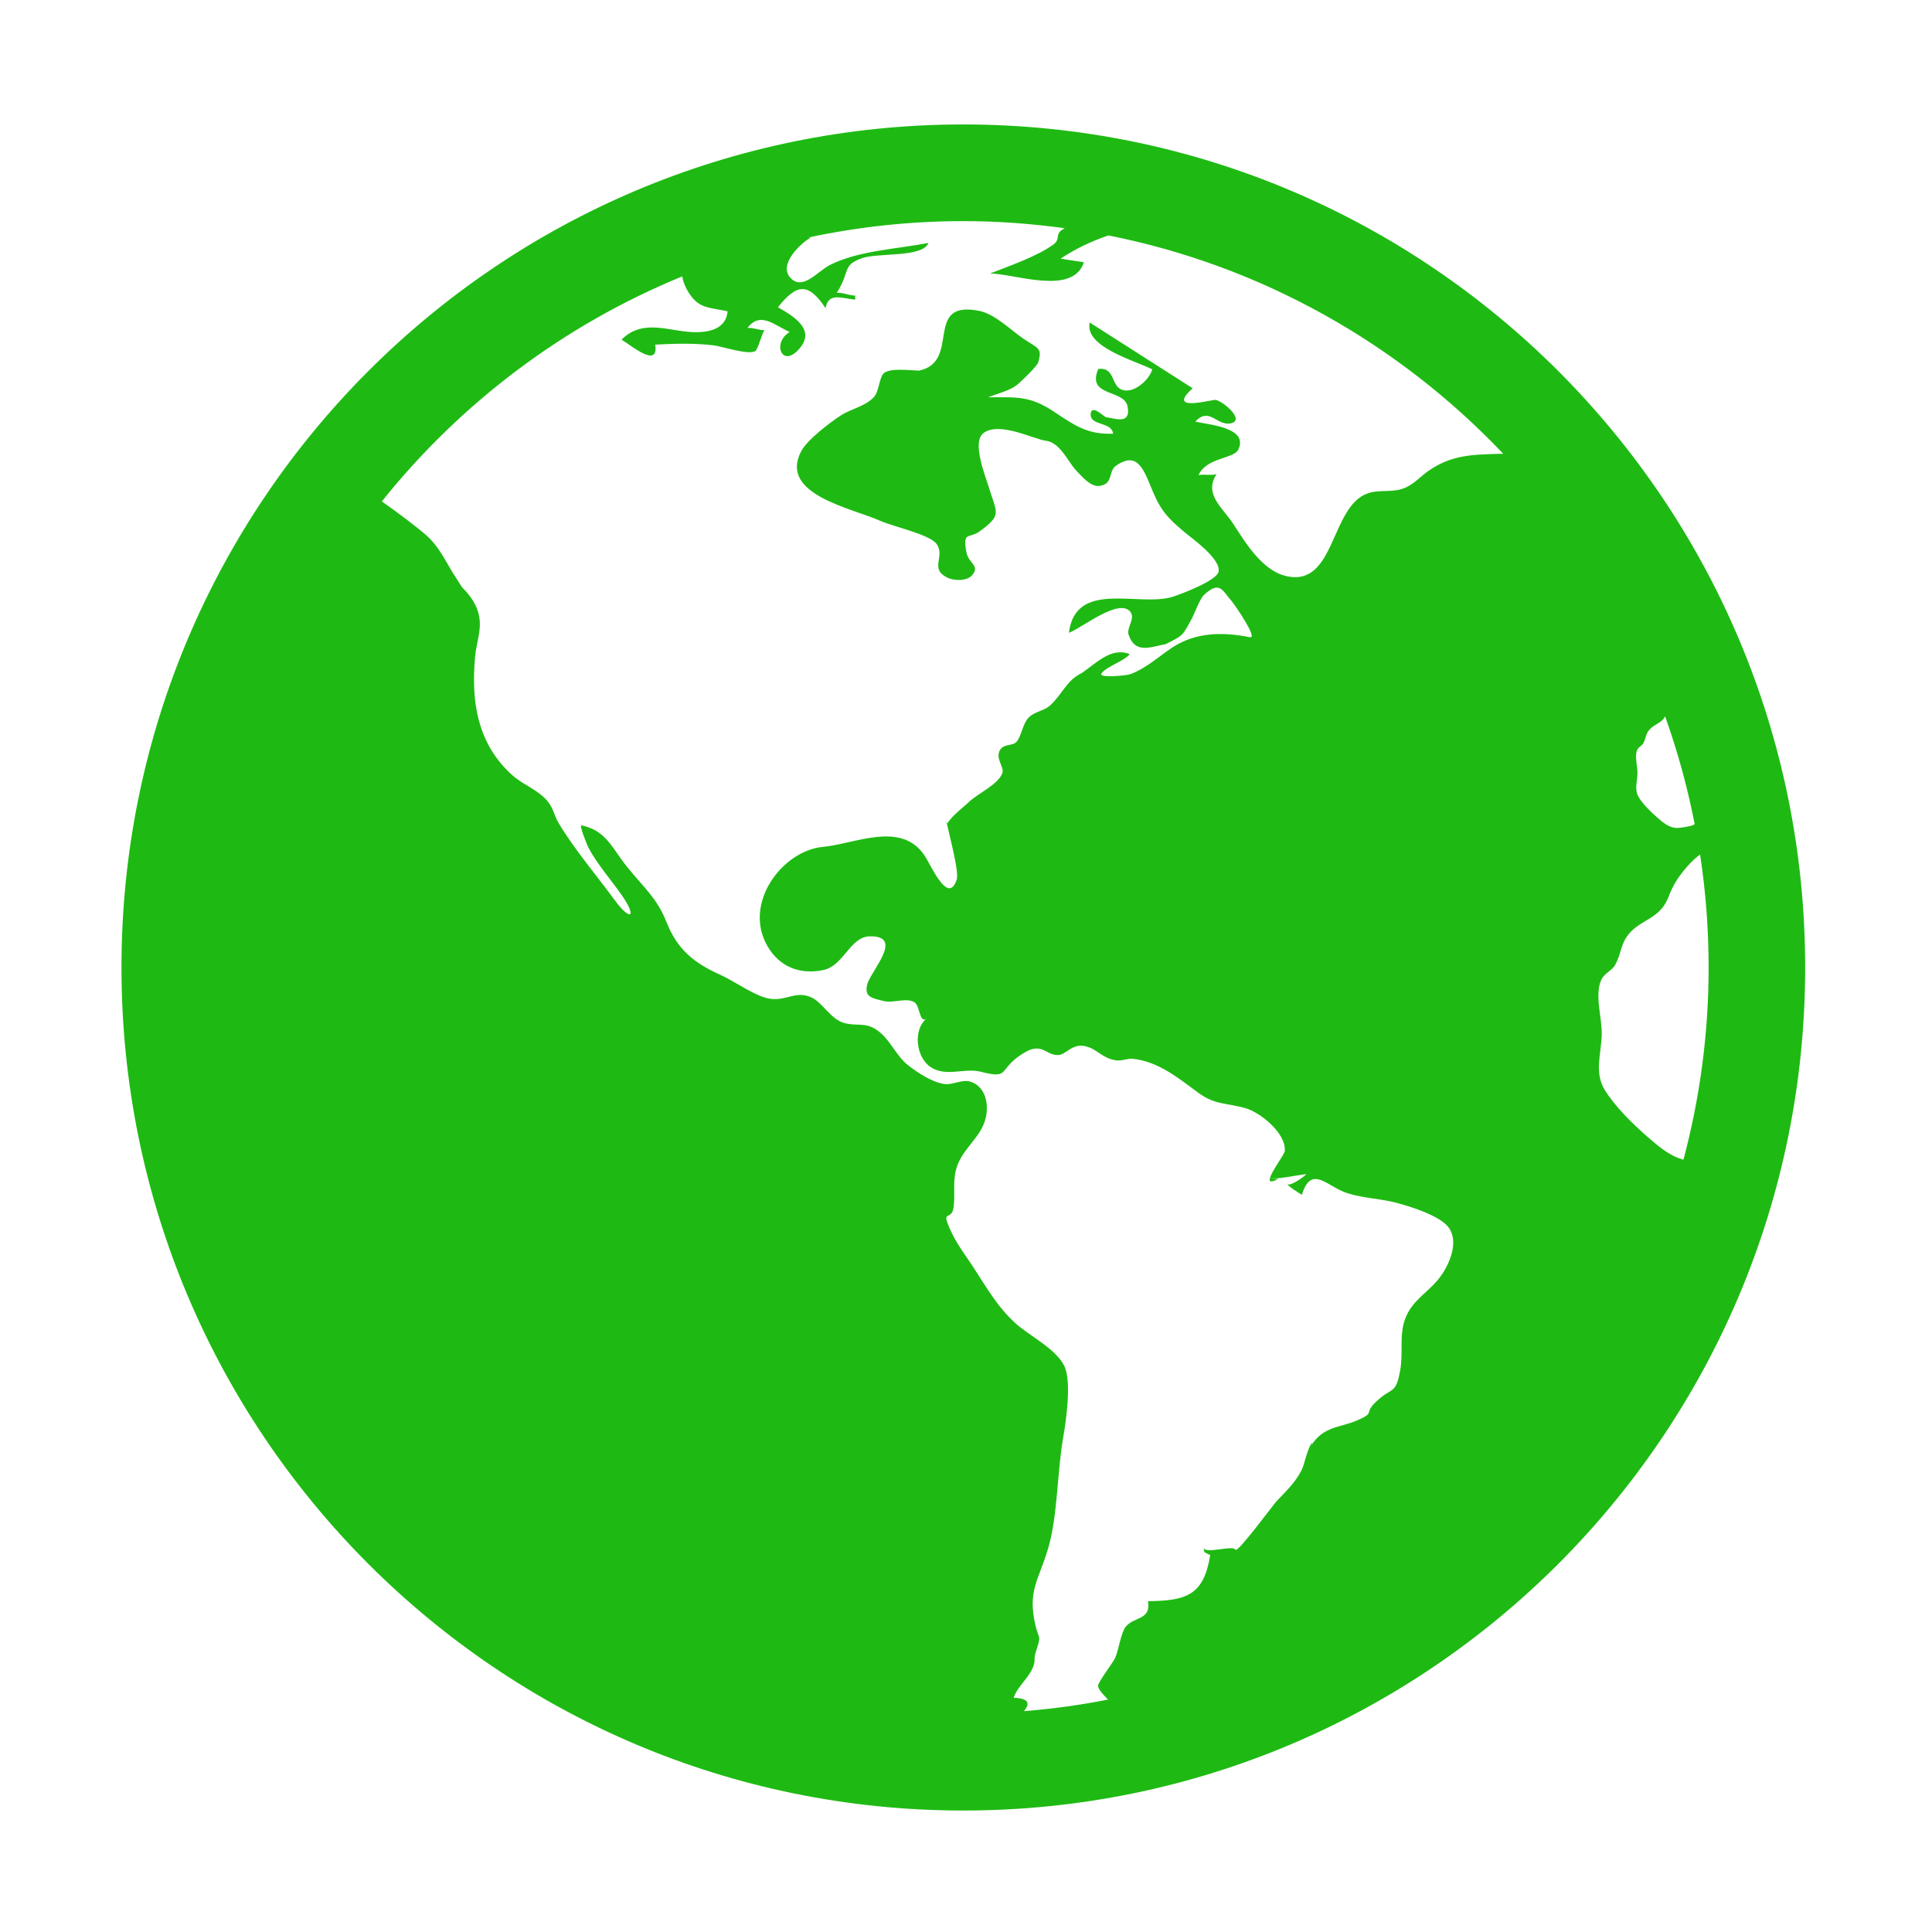 <?xml version="1.0" standalone="no"?><!DOCTYPE svg PUBLIC "-//W3C//DTD SVG 1.1//EN" "http://www.w3.org/Graphics/SVG/1.1/DTD/svg11.dtd"><svg t="1745059740671" class="icon" viewBox="0 0 1024 1024" version="1.1" xmlns="http://www.w3.org/2000/svg" p-id="5538" xmlns:xlink="http://www.w3.org/1999/xlink" width="200" height="200"><path d="M501.747 436.898C501.795 436.823 501.864 436.757 501.911 436.681 501.726 435.8 501.576 435.03 501.509 434.482 501.592 435.283 501.678 436.09 501.747 436.898L501.747 436.898ZM673.119 624.285C673.126 624.285 673.126 624.278 673.126 624.274 673.103 624.263 673.024 624.263 673.008 624.237 673.033 624.263 673.094 624.263 673.119 624.285L673.119 624.285ZM677.508 624.835C676.447 624.664 674.064 624.974 673.121 624.285 672.539 626.296 673.416 627.055 677.508 624.835L677.508 624.835ZM510.581 65.96C264.148 65.96 64.383 266.007 64.383 512.786 64.383 759.561 264.148 959.617 510.581 959.617 757.006 959.617 956.778 759.562 956.778 512.786 956.778 266.007 757.006 65.96 510.581 65.96L510.581 65.96ZM795.585 240.506C780.211 240.973 769.509 241.003 757.157 249.538 752.181 252.984 748.802 257.546 742.486 259.32 736.822 260.917 730.71 259.518 725.092 261.426 704.819 268.315 708.031 311.799 681.318 305.231 668.771 302.148 659.927 287.299 653.611 277.602 648.049 269.071 637.918 262.016 644.76 251.339 641.639 252.14 638.311 251.227 635.237 251.812 639.518 242.403 653.869 243.225 656.257 238.416 662.203 226.362 639.884 225.104 633.565 223.432 641.183 215.302 645.038 226.167 652.558 224.322 659.783 222.541 648.744 213.011 644.411 211.941 642.855 211.555 617.411 218.983 632.138 205.785 613.958 194.179 595.787 182.578 577.602 170.964 574.542 183.876 601.799 191.214 610.702 195.764 609.32 201.096 601.038 208.859 594.697 206.586 588.723 204.441 591.149 194.53 582.129 195.525 575.689 210.519 595.745 206.137 597.609 215.324 599.725 225.794 590.027 221.357 586.297 221.176 585.408 221.13 578.456 213.924 578.08 219.379 577.63 225.857 589.168 223.331 589.983 229.874 576.543 230.418 569.679 225.559 558.738 218.28 545.968 209.793 539.416 210.558 523.771 210.558 528.449 208.634 534.895 207.207 538.896 204.107 541.081 202.414 549.658 194.067 550.223 192.203 552.647 184.162 550.092 184.773 542.409 179.501 535.58 174.822 527.297 166.423 519.022 164.768 489.04 158.775 509.775 191.876 487.016 196.441 487.405 196.461 487.826 196.479 488.161 196.479L486.858 196.479C486.916 196.475 486.963 196.454 487.016 196.441 481.75 196.252 471.883 194.97 468.49 197.755 466.095 199.713 465.894 207.579 463.217 210.427 458.453 215.513 451.35 216.529 445.665 220.196 440.117 223.779 427.882 232.971 424.624 239.207 412.613 262.186 451.686 269.318 466.5 276.036 473.193 279.071 492.752 283.227 496.395 288.298 501.281 295.108 492.185 301.493 502.386 306.281 505.645 307.806 512.364 308.117 515.171 304.958 519.732 299.811 513.318 298.65 512.225 292.705 510.11 281.26 513.596 285.807 519.344 281.555 531.058 272.894 528.42 272.364 524.206 258.563 522.248 252.139 514.865 234.207 521.359 229.465 529.828 223.278 547.889 232.818 554.382 233.615 561.938 234.542 566.23 245.028 570.348 249.317 573.083 252.164 577.975 258.207 582.754 257.554 590.339 256.513 587.165 249.873 591.565 246.81 603.367 238.612 606.476 249.747 611.18 260.884 615.604 271.344 619.792 275.227 627.667 281.936 631.325 285.06 647.355 296.207 645.842 303.078 644.817 307.706 626.506 314.726 621.609 316.279 603.711 321.956 570.135 306.985 566.528 335.41 573.473 332.82 593.226 316.661 599.15 324.32 601.851 327.795 597.007 332.856 598.147 336.306 601.527 346.653 609.496 343.048 617.851 341.376 617.282 341.732 616.698 342.042 616.081 342.318 627.498 336.443 626.312 337.668 631.55 328.138 633.261 325.024 635.805 317.489 638.215 315.26 646.514 307.616 647.792 312.88 652.934 318.778 654.28 320.333 666.99 338.66 662.466 337.746 647.681 334.777 633.485 335.174 621.224 343.271 614.159 347.944 607.476 354.249 599.039 357.353 597.017 358.092 582.041 359.513 583.811 356.956 586.395 353.227 595.29 350.759 598.8 346.734 589.072 342.722 580.96 351.58 573.316 356.759 565.204 360.602 563.319 367.762 556.413 374.042 553.398 376.779 547.697 377.245 544.737 380.848 541.865 384.344 541.509 389.841 538.787 393.159 536.879 395.483 531.986 394.08 529.993 397.581 527.397 402.157 532.369 406.404 531.279 409.7 529.283 415.69 517.908 420.771 513.533 425.084 514.117 424.522 514.697 423.942 515.269 423.355 510.885 427.962 505.338 431.349 501.913 436.68 503.485 444.205 508.441 462.153 507.059 466.284 502.499 479.869 493.643 458.894 490.05 453.476 477.709 434.854 453.044 447.315 436.193 448.86 414.645 450.834 393.537 478.841 406.83 501.574 413.211 512.476 423.945 516.698 436.257 514.174 447.216 511.928 450.506 496.576 460.824 496.296 479.787 495.79 461.242 514.903 459.601 521.918 458.084 528.417 461.966 529.017 468.644 530.628 473.577 531.809 480.562 528.514 484.838 531.334 487.532 533.116 487.401 542.865 491.107 539.79 483.814 545.844 485.517 560.2 492.995 565.387 501.286 571.147 511.048 565.814 519.728 568.025 536.117 572.212 528.294 566.774 542.686 558.074 552.399 552.211 553.993 559.178 560.631 559.206 565.149 559.223 568.019 552.7 575.574 554.598 581.732 556.153 584.165 560.912 591.518 562.008 594.532 562.452 597.644 560.872 600.519 561.19 614.117 562.703 624.529 571.403 635.245 579.272 644.076 585.746 649.925 584.434 660.241 587.387 667.777 589.538 681.682 600.46 680.97 610.049 680.843 611.765 674.255 620.388 673.129 624.271 675.058 625.609 688.47 622.608 692.395 622.325 691.105 623.828 681.972 630.254 681.972 626.842 681.972 628.592 688.434 632.183 690.009 633.298 694.772 617.81 702.596 627.776 712.014 631.613 720.02 634.879 729.876 635.053 738.416 637.091 745.665 638.819 761.651 643.721 767.023 649.653 773.489 656.794 769.019 668.395 764.235 675.5 757.976 684.812 748.539 688.394 744.634 699.351 741.549 708.035 743.865 716.808 742.103 726.436 739.719 739.468 737.809 734.899 729.428 742.851 722.376 749.548 729.31 748.385 719.709 752.653 710.065 756.945 701.573 755.668 694.897 766.264 695.164 765.598 695.381 764.929 695.567 764.233 692.75 768.181 691.341 776.266 690.006 778.919 686.64 785.688 681.997 789.958 676.672 795.595 674.633 797.754 655.875 823.417 654.791 821.354 653.398 818.674 638.607 824.048 637.903 820.224 638.491 823.437 637.763 822.36 641.436 824.212 638.034 845.303 629.126 848.45 608.445 848.662 610.224 858.799 600.951 856.776 596.641 862.226 594.121 865.408 592.919 874.357 591.173 878.478 590.081 881.067 582.008 891.438 582.008 893.494 581.999 895.387 584.724 898.16 587.274 900.82 572.694 903.707 557.828 905.722 542.729 906.949 545.555 903.383 546.235 900.249 537.232 899.82 539.641 893.264 545.298 889.525 547.696 883.175 548.832 880.179 547.892 878.995 548.854 876.026 552.148 865.779 550.719 869.645 548.861 861.686 544.51 843.03 550.409 837.928 555.487 820.848 560.7 803.295 560.215 780.542 563.556 761.635 565.14 752.587 567.736 733.761 564.597 725.209 561.062 715.576 545.511 707.99 538.388 701.513 528.304 692.313 522.944 682.372 515.456 671 511.655 665.224 507.323 659.557 504.358 653.277 498.015 639.85 504.361 647.841 505.429 639.917 506.452 632.259 504.518 625.415 507.554 617.378 510.913 608.493 519.296 602.955 522.05 593.996 524.528 586.019 522.643 575.993 514.461 573.333 509.901 571.843 504.87 575.277 500.287 574.523 493.899 573.486 486.667 568.71 481.653 564.891 474.654 559.551 472.031 550.874 464.578 545.81 458.338 541.591 453.9 544.116 447.225 542.142 440.264 540.088 435.966 531.487 430.35 528.794 421.924 524.757 417.176 530.553 408.281 529.382 400.715 528.39 389.177 519.994 382.109 516.822 367.736 510.379 358.983 503.268 353.235 488.661 348.314 476.134 341.138 470.29 332.689 459.857 324.127 449.286 321.447 440.277 308.251 437.46 306.702 437.123 311.48 448.557 311.973 449.474 316.689 458.218 323.77 466.204 329.465 474.344 337.844 486.336 334.272 488.586 325.748 476.991 316.001 463.726 304.69 450.537 296.235 436.489 293.038 431.18 293.652 427.747 288.38 422.706 283.286 417.836 276.619 415.463 271.489 410.831 253.032 394.209 249.676 372.019 251.782 348.324 252.464 340.6 255.251 334.422 254.022 326.998 253.008 320.833 249.374 315.736 244.833 311.194 243.371 308.86 239.697 303.113 239.485 302.747 235.294 295.776 232.035 288.922 225.379 283.205 221.56 279.91 211.678 272.21 202.374 265.76 244.175 213.553 298.871 172.18 361.617 146.491 362.115 149.651 363.471 152.804 365.502 155.822 370.661 163.484 375.577 162.878 385.647 164.999 384.568 176.704 370.906 176.796 361.658 175.528 350.619 174.009 339.005 170.337 329.442 180.025 334.725 183.206 349.22 195.591 347.295 182.65 357.869 182.12 368.091 181.804 378.437 183.071 382.582 183.58 396.471 188.247 400.235 186.119 401.814 185.225 403.497 177.421 405.17 175.02 402.22 175.036 399.059 173.546 396.122 173.828 402.972 165.044 409.798 171.935 418.516 175.975 408.918 181.816 414.61 195.815 423.995 184.441 431.703 175.087 422.109 168.306 412.321 162.856 422.191 150.494 428.277 149.379 437.564 163.331 439.094 154.726 446.03 158.171 453.279 158.807L453.279 156.654C450.087 156.732 446.681 154.893 443.522 155.225 450.907 143.427 446.194 140.731 456.751 136.881 465.157 133.815 489.14 136.669 492.095 128.754 475.311 132.022 455.033 132.803 439.889 140.446 433.361 143.741 425.583 154.145 419.063 147.383 412.379 140.446 423.842 129.292 429.708 125.892L428.305 125.892C454.861 120.236 482.365 117.199 510.583 117.199 528.816 117.199 546.735 118.551 564.323 120.956 558.237 124.157 562.737 126.319 558.304 129.59 549.839 135.826 534.811 141.029 524.736 144.969 537.542 144.935 568.543 156.995 574.508 139.005 570.374 138.37 566.25 137.732 562.119 137.096 569.836 131.971 578.445 127.825 587.482 124.784 669.035 140.963 741.574 182.387 796.756 240.514 796.358 240.506 795.966 240.496 795.585 240.506L795.585 240.506ZM867.8 397.386C868.534 395.816 870.25 395.298 870.958 394.003 872.449 391.279 872.117 389.432 873.951 387.094 875.916 384.567 878.568 383.947 880.76 381.973 881.645 381.178 882.137 380.442 882.543 379.693 889.125 398.086 894.371 417.104 898.186 436.629 898.071 436.77 898.006 436.981 897.862 437.099 896.902 437.858 890.65 438.788 889.366 438.833 884.837 439.007 881.473 435.999 878.221 433.166 874.914 430.289 871.019 426.44 868.668 422.715 866.158 418.735 867.707 414.647 867.888 410.102 868.037 406.28 866.18 400.83 867.8 397.386L867.8 397.386ZM872.906 602.259C865.242 595.591 856.2 586.653 850.75 578.016 844.93 568.806 848.517 559.33 848.943 548.783 849.296 539.913 844.969 527.291 848.733 519.305 850.461 515.659 854.422 514.453 856.053 511.466 859.519 505.139 858.75 500.863 863.002 495.425 867.565 489.584 873.7 488.145 878.781 483.565 884.106 478.764 883.958 474.974 887.329 468.822 889.795 464.321 895.591 456.818 901.079 452.894 904.057 472.429 905.608 492.434 905.608 512.785 905.608 547.997 900.93 582.125 892.264 614.642 884.877 612.733 878.802 607.401 872.906 602.259L872.906 602.259Z" fill="#1eba13" p-id="5539"></path></svg>